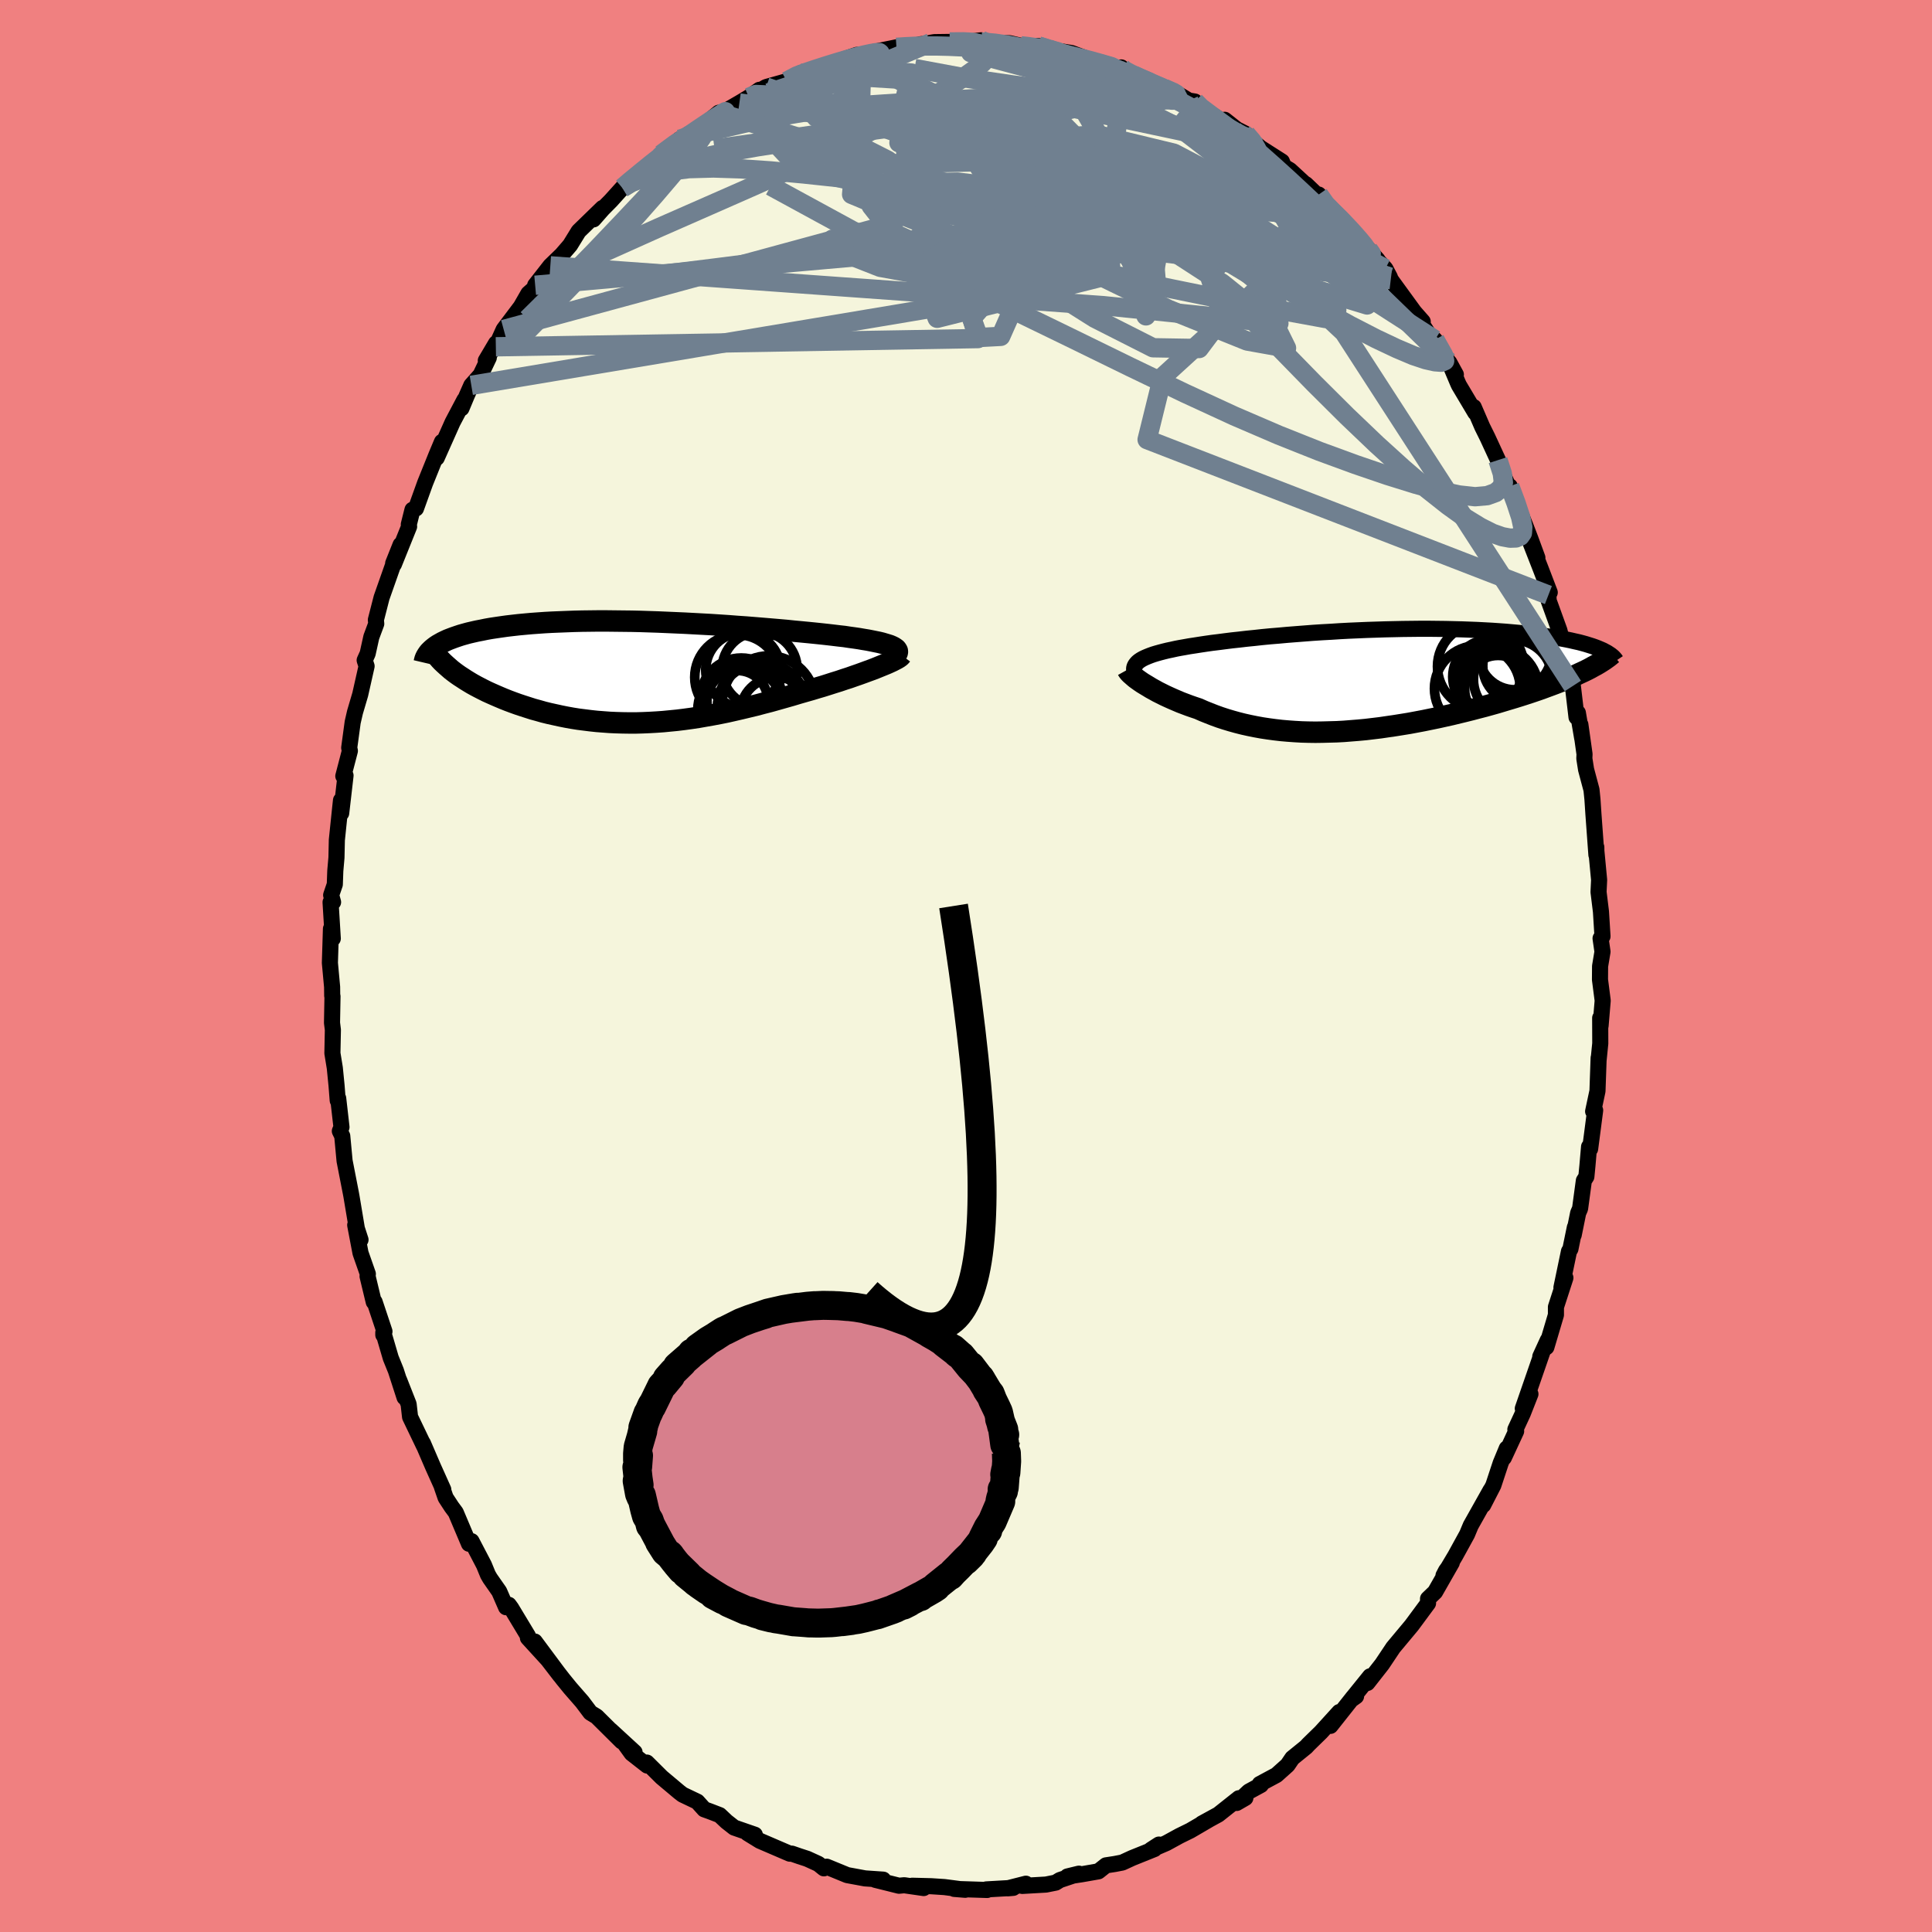 <svg viewBox="-100 -100 200 200" xmlns="http://www.w3.org/2000/svg" width="500" height="500" id="face-svg">
    <defs>
      <clipPath id="leftEyeClipPath">
        <polyline points="26.47,-2.51 26.33,-2.6 26.15,-2.69 25.94,-2.78 25.69,-2.86 25.42,-2.94 25.12,-3.03 24.79,-3.11 24.44,-3.18 24.05,-3.26 23.64,-3.34 23.21,-3.41 22.75,-3.49 22.27,-3.56 21.76,-3.63 21.23,-3.71 20.69,-3.77 20.11,-3.84 19.51,-3.91 18.87,-3.98 18.2,-4.05 17.5,-4.12 16.77,-4.19 16.02,-4.26 15.25,-4.34 14.45,-4.41 13.63,-4.48 12.79,-4.55 11.94,-4.62 11.07,-4.69 10.19,-4.75 9.29,-4.82 8.39,-4.88 7.48,-4.94 6.56,-4.99 5.64,-5.04 4.71,-5.09 3.79,-5.13 2.87,-5.17 1.95,-5.21 1.03,-5.24 0.12,-5.27 -0.78,-5.29 -1.67,-5.3 -2.55,-5.31 -3.42,-5.32 -4.27,-5.32 -5.11,-5.31 -5.93,-5.3 -6.74,-5.28 -7.53,-5.25 -8.3,-5.22 -9.04,-5.19 -9.77,-5.15 -10.48,-5.1 -11.17,-5.05 -11.83,-4.99 -12.47,-4.93 -13.09,-4.86 -13.69,-4.79 -14.26,-4.71 -14.81,-4.63 -15.34,-4.55 -15.85,-4.46 -16.33,-4.36 -16.8,-4.27 -17.24,-4.17 -17.67,-4.07 -18.07,-3.96 -18.46,-3.85 -18.82,-3.73 -19.17,-3.61 -19.49,-3.49 -19.8,-3.37 -20.08,-3.24 -20.35,-3.11 -20.6,-2.97 -20.83,-2.84 -21.04,-2.7 -21.24,-2.55 -19.96,-0.7 -19.72,-0.49 -19.47,-0.27 -19.2,-0.06 -18.92,0.15 -18.62,0.36 -18.31,0.56 -17.99,0.77 -17.65,0.98 -17.3,1.19 -16.94,1.39 -16.56,1.59 -16.17,1.79 -15.77,1.99 -15.35,2.18 -14.92,2.37 -14.48,2.56 -14.03,2.75 -13.55,2.94 -13.07,3.12 -12.57,3.3 -12.06,3.47 -11.53,3.64 -11,3.81 -10.45,3.96 -9.89,4.12 -9.32,4.26 -8.73,4.39 -8.14,4.52 -7.54,4.64 -6.93,4.75 -6.3,4.85 -5.67,4.93 -5.03,5.01 -4.38,5.08 -3.73,5.13 -3.06,5.18 -2.39,5.21 -1.71,5.23 -1.03,5.24 -0.34,5.24 0.36,5.22 1.06,5.19 1.77,5.15 2.48,5.1 3.2,5.03 3.92,4.96 4.65,4.87 5.38,4.77 6.11,4.66 6.85,4.53 7.59,4.4 8.33,4.26 9.07,4.11 9.82,3.94 10.56,3.77 11.31,3.59 12.06,3.41 12.81,3.21 13.55,3.02 14.3,2.81 15.04,2.6 15.78,2.39 16.51,2.17 17.24,1.96 17.84,1.79 18.43,1.61 19.01,1.44 19.58,1.26 20.14,1.08 20.69,0.91 21.22,0.73 21.75,0.56 22.26,0.38 22.75,0.21 23.22,0.04 23.68,-0.13 24.12,-0.29 24.53,-0.45 24.92,-0.61" />
      </clipPath>
      <clipPath id="rightEyeClipPath">
        <polyline points="-23.05,-1.61 -22.95,-1.74 -22.83,-1.87 -22.67,-2 -22.49,-2.12 -22.28,-2.24 -22.05,-2.35 -21.79,-2.46 -21.51,-2.57 -21.2,-2.68 -20.87,-2.78 -20.51,-2.88 -20.13,-2.98 -19.72,-3.08 -19.29,-3.17 -18.84,-3.27 -18.42,-3.35 -17.96,-3.43 -17.46,-3.52 -16.93,-3.6 -16.36,-3.69 -15.76,-3.78 -15.13,-3.87 -14.47,-3.95 -13.78,-4.04 -13.06,-4.13 -12.31,-4.21 -11.54,-4.3 -10.74,-4.38 -9.92,-4.47 -9.09,-4.55 -8.23,-4.62 -7.36,-4.7 -6.47,-4.77 -5.57,-4.84 -4.66,-4.91 -3.74,-4.97 -2.82,-5.02 -1.89,-5.08 -0.95,-5.13 -0.02,-5.17 0.92,-5.21 1.85,-5.24 2.78,-5.27 3.7,-5.29 4.62,-5.31 5.53,-5.32 6.42,-5.33 7.31,-5.33 8.18,-5.32 9.04,-5.31 9.88,-5.29 10.7,-5.27 11.51,-5.24 12.29,-5.21 13.06,-5.17 13.81,-5.13 14.54,-5.08 15.24,-5.03 15.92,-4.97 16.59,-4.91 17.22,-4.84 17.84,-4.78 18.43,-4.71 19.01,-4.63 19.56,-4.55 20.08,-4.48 20.59,-4.39 21.08,-4.31 21.55,-4.22 21.99,-4.13 22.42,-4.03 22.83,-3.94 23.21,-3.84 23.57,-3.74 23.92,-3.63 24.24,-3.53 24.55,-3.42 24.83,-3.31 25.09,-3.2 23.68,-1.07 23.33,-0.9 22.96,-0.73 22.58,-0.55 22.18,-0.37 21.76,-0.19 21.33,-0.02 20.88,0.16 20.42,0.34 19.94,0.52 19.45,0.7 18.94,0.89 18.42,1.07 17.89,1.25 17.34,1.43 16.78,1.61 16.2,1.79 15.6,1.97 15,2.15 14.37,2.34 13.73,2.52 13.08,2.7 12.42,2.87 11.74,3.05 11.06,3.22 10.36,3.39 9.66,3.56 8.94,3.72 8.22,3.88 7.49,4.03 6.76,4.18 6.02,4.32 5.27,4.46 4.53,4.58 3.78,4.7 3.02,4.81 2.27,4.92 1.52,5.01 0.77,5.1 0.02,5.17 -0.73,5.23 -1.48,5.29 -2.22,5.33 -2.96,5.35 -3.69,5.37 -4.42,5.38 -5.14,5.37 -5.85,5.35 -6.56,5.31 -7.26,5.26 -7.95,5.2 -8.64,5.12 -9.31,5.03 -9.97,4.93 -10.63,4.81 -11.27,4.68 -11.9,4.54 -12.53,4.38 -13.14,4.21 -13.74,4.03 -14.32,3.84 -14.9,3.63 -15.46,3.41 -16.01,3.19 -16.55,2.95 -17.03,2.79 -17.49,2.63 -17.94,2.46 -18.39,2.29 -18.81,2.11 -19.23,1.93 -19.63,1.75 -20.02,1.57 -20.4,1.38 -20.76,1.2 -21.1,1.01 -21.43,0.83 -21.74,0.64 -22.04,0.46 -22.32,0.29" />
      </clipPath>
      <filter id="fuzzy">
        <feTurbulence id="turbulence" baseFrequency="0.05" numOctaves="3" type="noise" result="noise" />
        <feDisplacementMap in="SourceGraphic" in2="noise" scale="2" />
      </filter>
      <linearGradient id="rainbowGradient" x1="0%" y1="0%" x2="100%" y2="0%">
        <stop offset="0%" style="stop-color: [object Object]; stop-opacity: 1" />
        <stop offset="50%" style="stop-color: [object Object]; stop-opacity: 1" />
        <stop offset="100%" style="stop-color: [object Object]; stop-opacity: 1" />
      </linearGradient>
    </defs>
    <rect x="-100" y="-100" width="100%" height="100%" fill="rgb(240, 128, 128)" />
    <polyline id="faceContour" points="65.64,0.02 65.63,1.41 65.91,3.58 65.69,6.2 65.65,5.38 65.66,8.01 65.49,9.7 65.49,9.51 65.37,12.94 64.92,15.05 65.13,14.94 64.61,18.93 64.5,18.71 64.33,20.67 64.22,21.81 63.96,22.22 63.57,25.11 63.37,25.57 62.91,27.84 63.03,27.05 62.57,29.29 62.42,29.54 61.64,33.28 62.05,32.28 61.07,35.3 61.07,36.12 60.08,39.46 60.23,38.73 59.45,40.43 59.65,40 57.64,45.81 58.43,44.31 57.64,46.32 56.87,47.98 56.95,48.16 55.68,50.9 55.98,49.94 55.35,51.46 54.59,53.76 53.54,55.8 54.31,54.25 52.25,57.92 51.87,58.83 50.65,61.05 49.43,63.1 49.69,62.6 50.29,61.77 48.56,64.8 47.83,65.5 47.83,65.97 46.44,67.85 46.12,68.28 44.21,70.57 44.16,70.65 43.07,72.28 41.55,74.22 41.83,73.53 39.86,75.97 40.38,75.6 40.09,75.68 37.73,78.66 38.64,77.23 36.75,79.31 35.45,80.58 35.21,80.84 33.78,82 33.29,82.72 32.14,83.75 30.41,84.68 30.53,84.78 29.28,85.46 28.02,86.64 28.92,86.12 28.25,86.15 26.12,87.84 24.42,88.77 25.19,88.35 23.22,89.5 22.1,90.05 20.73,90.8 19.15,91.48 19.97,90.95 19.51,91.41 17.2,92.34 16.18,92.81 15.4,92.96 14.49,93.1 13.71,93.72 12,94.02 10.5,94.25 11.69,93.96 9.72,94.62 9.28,94.89 8.28,95.09 5.83,95.23 6.2,95 4.31,95.48 4.89,95.43 2.1,95.59 2.19,95.65 -1.22,95.54 -0.08,95.63 -2.23,95.35 -3.61,95.26 -5.57,95.21 -4.38,95.45 -6.39,95.16 -6.94,95.21 -7.7,95.02 -9.39,94.6 -8.57,94.58 -10.46,94.45 -12.3,94.11 -14.42,93.24 -14.71,93.41 -15.28,92.95 -16.44,92.42 -17.24,92.16 -18.02,91.89 -18.25,91.89 -21.34,90.56 -22.62,89.77 -21.86,89.93 -24,89.19 -24.79,88.57 -25.5,87.9 -26.54,87.5 -27.1,87.3 -27.81,86.51 -29.34,85.78 -29.69,85.51 -31.5,83.99 -33.04,82.46 -33,82.77 -34.61,81.51 -35.33,80.51 -34.31,81.39 -36.79,79.11 -35.64,80.27 -38.24,77.69 -38.88,77.3 -39.73,76.17 -40.96,74.76 -41.71,73.84 -43.43,71.62 -42.03,73.44 -44.64,69.93 -43.23,71.87 -45.35,69.55 -45.35,69.34 -47.08,66.47 -47.33,66.13 -47.61,66.38 -48.32,64.75 -49.27,63.39 -49.49,63.01 -49.9,62.01 -51.19,59.54 -51.45,59.81 -52.82,56.57 -53.25,55.99 -53.87,55.04 -54.26,53.91 -54.11,54.2 -55.17,51.84 -56.22,49.4 -56.11,49.68 -57.55,46.68 -57.7,45.36 -58.68,42.87 -58.12,44.66 -59.02,41.88 -59.55,40.57 -60.32,37.94 -60.32,38.19 -60.2,37.83 -61.22,34.77 -61.31,34.78 -61.95,32.12 -61.92,31.88 -62.68,29.71 -63.23,26.82 -62.68,28.34 -63.06,27.17 -63.62,23.82 -63.68,23.5 -64.33,20.17 -64.57,17.6 -64.82,17.09 -64.65,16.68 -64.99,13.7 -65.04,13.92 -65.16,12.38 -65.34,10.56 -65.59,9.03 -65.54,6.61 -65.63,5.88 -65.58,3.14 -65.61,3.08 -65.62,2.17 -65.85,-0.32 -65.74,-3.85 -65.55,-2.84 -65.78,-6.6 -65.52,-6.61 -65.72,-7.34 -65.34,-8.45 -65.29,-9.85 -65.17,-11.22 -65.13,-13.04 -64.79,-16.31 -64.7,-17.15 -64.68,-15.82 -64.23,-19.72 -64.46,-19.66 -63.78,-22.27 -63.85,-22.59 -63.49,-25.24 -63.25,-26.28 -62.71,-28.11 -62.05,-31.04 -62.25,-31.65 -61.94,-32.34 -61.56,-34.06 -61.05,-35.43 -61.09,-35.83 -60.5,-38.13 -59.25,-41.68 -59.3,-41.68 -58.53,-43.61 -59.22,-41.59 -57.65,-45.49 -57.68,-45.71 -57.3,-47.23 -56.94,-47.36 -55.99,-50 -54.8,-52.95 -54.25,-54.26 -54.79,-52.6 -53.15,-56.28 -51.92,-58.61 -52.23,-57.73 -51.67,-59.07 -51.21,-60.11 -50.25,-61.19 -49.4,-62.97 -49.71,-62.67 -48.65,-64.46 -48.67,-64.1 -47.86,-65.89 -46.08,-68.25 -45.3,-69.61 -44.52,-70.3 -44.29,-70.41 -44.6,-70.47 -43.03,-72.48 -41.85,-73.62 -41.15,-74.43 -40.98,-74.63 -40.1,-76.06 -37.62,-78.47 -38.56,-77.29 -37.62,-78.36 -36.75,-79.24 -35.57,-80.55 -35.1,-81 -34.15,-81.82 -31.68,-83.76 -31.33,-84.08 -31.55,-84.02 -29.63,-85.59 -28.57,-85.99 -28.74,-86.1 -28.39,-86.02 -25.59,-88.33 -25.41,-88.21 -23.46,-89.34 -22.49,-89.92 -21.39,-90.7 -22.29,-90.07 -20.69,-90.99 -20.65,-91 -18.56,-91.59 -17.16,-92.42 -17.02,-92.35 -15.57,-92.85 -15.14,-93 -14.04,-93.37 -11.3,-94.32 -10.78,-94.23 -10.79,-94.34 -9.71,-94.59 -7.2,-95.1 -6.43,-95.17 -5.39,-95.26 -4.62,-95.43 -3.29,-95.57 -3.68,-95.57 -3.26,-95.64 -1.69,-95.66 0.07,-95.65 1.57,-95.83 1.57,-95.65 2.94,-95.55 4.51,-95.53 5.68,-95.26 5.85,-95.22 7.48,-95.24 8.57,-94.96 10.14,-94.31 8.61,-94.88 10.93,-94.51 11.55,-94.28 13.91,-93.4 15.3,-92.95 16.08,-93.02 16.16,-92.71 16.37,-92.66 18.83,-91.54 18.05,-91.79 21.6,-90.48 21.51,-90.53 23.06,-89.59 23.69,-89.49 24.24,-88.76 24.13,-89.02 27.59,-86.73 26.78,-87.6 28.02,-86.62 28.98,-86.13 29.69,-85.37 30.49,-84.69 32.7,-83.28 32.91,-82.76 33.53,-82.39 35.31,-80.75 35.18,-80.93 36.35,-79.81 36.51,-79.86 37.44,-78.34 37.45,-78.59 38.67,-77.53 41.01,-74.88 40.44,-75.59 42.61,-73.1 42.37,-73.3 43.41,-72.19 43.87,-71.32 43.97,-71.05 46.4,-67.71 47.28,-66.71 47.17,-66.51 48.58,-64.34 48.54,-64.83 49.91,-62.59 50.71,-61.23 50.03,-62.47 50.92,-60.36 51.03,-60.12 52.72,-57.28 52.56,-57.86 53.44,-55.82 53.99,-54.71 55.07,-52.37 55.54,-51 56.8,-48.17 56.29,-49.66 56.93,-48.03 57.98,-45.39 58.43,-44.22 59.15,-42.26 58.39,-43.94 59.5,-41.1 60.43,-38.67 60.29,-38.4 60.32,-37.81 61.43,-34.74 62.18,-31.79 62.24,-30.95 62.38,-31.26 62.82,-28.99 63.2,-25.76 63.34,-26.21 63.79,-23.57 63.6,-24.99 64.03,-21.93 64.01,-21.48 64.19,-20.34 64.75,-18.24 64.85,-17.26 64.95,-15.74 65.26,-11.5 65.25,-12.3 65.22,-12.28 65.54,-8.91 65.48,-7.66 65.73,-5.63 65.89,-3.07 65.69,-2.86 65.89,-1.48 65.64,0.02 65.63,1.41" fill="rgb(245, 245, 220)" stroke="black" stroke-width="1.667" stroke-linejoin="round" filter="url(#fuzzy)" />
    <g transform="translate(40.6 -29.58)">
      <polyline id="rightCountour" points="-23.05,-1.61 -22.95,-1.74 -22.83,-1.87 -22.67,-2 -22.49,-2.12 -22.28,-2.24 -22.05,-2.35 -21.79,-2.46 -21.51,-2.57 -21.2,-2.68 -20.87,-2.78 -20.51,-2.88 -20.13,-2.98 -19.72,-3.08 -19.29,-3.17 -18.84,-3.27 -18.42,-3.35 -17.96,-3.43 -17.46,-3.52 -16.93,-3.6 -16.36,-3.69 -15.76,-3.78 -15.13,-3.87 -14.47,-3.95 -13.78,-4.04 -13.06,-4.13 -12.31,-4.21 -11.54,-4.3 -10.74,-4.38 -9.92,-4.47 -9.09,-4.55 -8.23,-4.62 -7.36,-4.7 -6.47,-4.77 -5.57,-4.84 -4.66,-4.91 -3.74,-4.97 -2.82,-5.02 -1.89,-5.08 -0.95,-5.13 -0.02,-5.17 0.92,-5.21 1.85,-5.24 2.78,-5.27 3.7,-5.29 4.62,-5.31 5.53,-5.32 6.42,-5.33 7.31,-5.33 8.18,-5.32 9.04,-5.31 9.88,-5.29 10.7,-5.27 11.51,-5.24 12.29,-5.21 13.06,-5.17 13.81,-5.13 14.54,-5.08 15.24,-5.03 15.92,-4.97 16.59,-4.91 17.22,-4.84 17.84,-4.78 18.43,-4.71 19.01,-4.63 19.56,-4.55 20.08,-4.48 20.59,-4.39 21.08,-4.31 21.55,-4.22 21.99,-4.13 22.42,-4.03 22.83,-3.94 23.21,-3.84 23.57,-3.74 23.92,-3.63 24.24,-3.53 24.55,-3.42 24.83,-3.31 25.09,-3.2 23.68,-1.07 23.33,-0.9 22.96,-0.73 22.58,-0.55 22.18,-0.37 21.76,-0.19 21.33,-0.02 20.88,0.16 20.42,0.34 19.94,0.52 19.45,0.7 18.94,0.89 18.42,1.07 17.89,1.25 17.34,1.43 16.78,1.61 16.2,1.79 15.6,1.97 15,2.15 14.37,2.34 13.73,2.52 13.08,2.7 12.42,2.87 11.74,3.05 11.06,3.22 10.36,3.39 9.66,3.56 8.94,3.72 8.22,3.88 7.49,4.03 6.76,4.18 6.02,4.32 5.27,4.46 4.53,4.58 3.78,4.7 3.02,4.81 2.27,4.92 1.52,5.01 0.77,5.1 0.02,5.17 -0.73,5.23 -1.48,5.29 -2.22,5.33 -2.96,5.35 -3.69,5.37 -4.42,5.38 -5.14,5.37 -5.85,5.35 -6.56,5.31 -7.26,5.26 -7.95,5.2 -8.64,5.12 -9.31,5.03 -9.97,4.93 -10.63,4.81 -11.27,4.68 -11.9,4.54 -12.53,4.38 -13.14,4.21 -13.74,4.03 -14.32,3.84 -14.9,3.63 -15.46,3.41 -16.01,3.19 -16.55,2.95 -17.03,2.79 -17.49,2.63 -17.94,2.46 -18.39,2.29 -18.81,2.11 -19.23,1.93 -19.63,1.75 -20.02,1.57 -20.4,1.38 -20.76,1.2 -21.1,1.01 -21.43,0.83 -21.74,0.64 -22.04,0.46 -22.32,0.29" fill="white" stroke="white" stroke-width="0" stroke-linejoin="round" filter="url(#fuzzy)" />
    </g>
    <g transform="translate(-33.83 -30.4)">
      <polyline id="leftCountour" points="26.47,-2.51 26.33,-2.6 26.15,-2.69 25.94,-2.78 25.69,-2.86 25.42,-2.94 25.12,-3.03 24.79,-3.11 24.44,-3.18 24.05,-3.26 23.64,-3.34 23.21,-3.41 22.75,-3.49 22.27,-3.56 21.76,-3.63 21.23,-3.71 20.69,-3.77 20.11,-3.84 19.51,-3.91 18.87,-3.98 18.2,-4.05 17.5,-4.12 16.77,-4.19 16.02,-4.26 15.25,-4.34 14.45,-4.41 13.63,-4.48 12.79,-4.55 11.94,-4.62 11.07,-4.69 10.19,-4.75 9.29,-4.82 8.39,-4.88 7.48,-4.94 6.56,-4.99 5.64,-5.04 4.71,-5.09 3.79,-5.13 2.87,-5.17 1.95,-5.21 1.03,-5.24 0.12,-5.27 -0.78,-5.29 -1.67,-5.3 -2.55,-5.31 -3.42,-5.32 -4.27,-5.32 -5.11,-5.31 -5.93,-5.3 -6.74,-5.28 -7.53,-5.25 -8.3,-5.22 -9.04,-5.19 -9.77,-5.15 -10.48,-5.1 -11.17,-5.05 -11.83,-4.99 -12.47,-4.93 -13.09,-4.86 -13.69,-4.79 -14.26,-4.71 -14.81,-4.63 -15.34,-4.55 -15.85,-4.46 -16.33,-4.36 -16.8,-4.27 -17.24,-4.17 -17.67,-4.07 -18.07,-3.96 -18.46,-3.85 -18.82,-3.73 -19.17,-3.61 -19.49,-3.49 -19.8,-3.37 -20.08,-3.24 -20.35,-3.11 -20.6,-2.97 -20.83,-2.84 -21.04,-2.7 -21.24,-2.55 -19.96,-0.7 -19.72,-0.49 -19.47,-0.27 -19.2,-0.06 -18.92,0.15 -18.62,0.36 -18.31,0.56 -17.99,0.77 -17.65,0.98 -17.3,1.19 -16.94,1.39 -16.56,1.59 -16.17,1.79 -15.77,1.99 -15.35,2.18 -14.92,2.37 -14.48,2.56 -14.03,2.75 -13.55,2.94 -13.07,3.12 -12.57,3.3 -12.06,3.47 -11.53,3.64 -11,3.81 -10.45,3.96 -9.89,4.12 -9.32,4.26 -8.73,4.39 -8.14,4.52 -7.54,4.64 -6.93,4.75 -6.3,4.85 -5.67,4.93 -5.03,5.01 -4.38,5.08 -3.73,5.13 -3.06,5.18 -2.39,5.21 -1.71,5.23 -1.03,5.24 -0.34,5.24 0.36,5.22 1.06,5.19 1.77,5.15 2.48,5.1 3.2,5.03 3.92,4.96 4.65,4.87 5.38,4.77 6.11,4.66 6.85,4.53 7.59,4.4 8.33,4.26 9.07,4.11 9.82,3.94 10.56,3.77 11.31,3.59 12.06,3.41 12.81,3.21 13.55,3.02 14.3,2.81 15.04,2.6 15.78,2.39 16.51,2.17 17.24,1.96 17.84,1.79 18.43,1.61 19.01,1.44 19.58,1.26 20.14,1.08 20.69,0.91 21.22,0.73 21.75,0.56 22.26,0.38 22.75,0.21 23.22,0.04 23.68,-0.13 24.12,-0.29 24.53,-0.45 24.92,-0.61" fill="white" stroke="white" stroke-width="0" stroke-linejoin="round" filter="url(#fuzzy)" />
    </g>
    <g transform="translate(40.6 -29.58)">
      <polyline id="rightUpper" points="-22.6,0.07 -22.76,-0.13 -22.9,-0.33 -23.01,-0.51 -23.1,-0.69 -23.16,-0.86 -23.19,-1.02 -23.2,-1.18 -23.18,-1.33 -23.13,-1.47 -23.05,-1.61 -22.95,-1.74 -22.83,-1.87 -22.67,-2 -22.49,-2.12 -22.28,-2.24 -22.05,-2.35 -21.79,-2.46 -21.51,-2.57 -21.2,-2.68 -20.87,-2.78 -20.51,-2.88 -20.13,-2.98 -19.72,-3.08 -19.29,-3.17 -18.84,-3.27 -18.42,-3.35 -17.96,-3.43 -17.46,-3.52 -16.93,-3.6 -16.36,-3.69 -15.76,-3.78 -15.13,-3.87 -14.47,-3.95 -13.78,-4.04 -13.06,-4.13 -12.31,-4.21 -11.54,-4.3 -10.74,-4.38 -9.92,-4.47 -9.09,-4.55 -8.23,-4.62 -7.36,-4.7 -6.47,-4.77 -5.57,-4.84 -4.66,-4.91 -3.74,-4.97 -2.82,-5.02 -1.89,-5.08 -0.95,-5.13 -0.02,-5.17 0.92,-5.21 1.85,-5.24 2.78,-5.27 3.7,-5.29 4.62,-5.31 5.53,-5.32 6.42,-5.33 7.31,-5.33 8.18,-5.32 9.04,-5.31 9.88,-5.29 10.7,-5.27 11.51,-5.24 12.29,-5.21 13.06,-5.17 13.81,-5.13 14.54,-5.08 15.24,-5.03 15.92,-4.97 16.59,-4.91 17.22,-4.84 17.84,-4.78 18.43,-4.71 19.01,-4.63 19.56,-4.55 20.08,-4.48 20.59,-4.39 21.08,-4.31 21.55,-4.22 21.99,-4.13 22.42,-4.03 22.83,-3.94 23.21,-3.84 23.57,-3.74 23.92,-3.63 24.24,-3.53 24.55,-3.42 24.83,-3.31 25.09,-3.2 25.34,-3.09 25.56,-2.97 25.77,-2.86 25.95,-2.74 26.12,-2.63 26.27,-2.51 26.41,-2.39 26.52,-2.27 26.62,-2.15 26.7,-2.03" fill="none" stroke="black" stroke-width="1.667" stroke-linejoin="round" filter="url(#fuzzy)" />
      <polyline id="rightLower" points="-23.89,-1.09 -23.84,-1 -23.77,-0.9 -23.67,-0.78 -23.54,-0.65 -23.39,-0.52 -23.22,-0.37 -23.03,-0.21 -22.81,-0.05 -22.57,0.12 -22.32,0.29 -22.04,0.46 -21.74,0.64 -21.43,0.83 -21.1,1.01 -20.76,1.2 -20.4,1.38 -20.02,1.57 -19.63,1.75 -19.23,1.93 -18.81,2.11 -18.39,2.29 -17.94,2.46 -17.49,2.63 -17.03,2.79 -16.55,2.95 -16.01,3.19 -15.46,3.41 -14.9,3.63 -14.32,3.84 -13.74,4.03 -13.14,4.21 -12.53,4.38 -11.9,4.54 -11.27,4.68 -10.63,4.81 -9.97,4.93 -9.31,5.03 -8.64,5.12 -7.95,5.2 -7.26,5.26 -6.56,5.31 -5.85,5.35 -5.14,5.37 -4.42,5.38 -3.69,5.37 -2.96,5.35 -2.22,5.33 -1.48,5.29 -0.73,5.23 0.02,5.17 0.77,5.1 1.52,5.01 2.27,4.92 3.02,4.81 3.78,4.7 4.53,4.58 5.27,4.46 6.02,4.32 6.76,4.18 7.49,4.03 8.22,3.88 8.94,3.72 9.66,3.56 10.36,3.39 11.06,3.22 11.74,3.05 12.42,2.87 13.08,2.7 13.73,2.52 14.37,2.34 15,2.15 15.6,1.97 16.2,1.79 16.78,1.61 17.34,1.43 17.89,1.25 18.42,1.07 18.94,0.89 19.45,0.7 19.94,0.52 20.42,0.34 20.88,0.16 21.33,-0.02 21.76,-0.19 22.18,-0.37 22.58,-0.55 22.96,-0.73 23.33,-0.9 23.68,-1.07 24.01,-1.24 24.33,-1.42 24.63,-1.58 24.92,-1.75 25.19,-1.92 25.44,-2.08 25.68,-2.25 25.9,-2.41 26.1,-2.57 26.29,-2.73" fill="none" stroke="black" stroke-width="2.222" stroke-linejoin="round" filter="url(#fuzzy)" />
      <circle r="3.774" cx="16.669" cy="-1.481" stroke="black" fill="none" stroke-width="1.0" filter="url(#fuzzy)" clip-path="url(#rightEyeClipPath)" /><circle r="4.466" cx="12.674" cy="-1.421" stroke="black" fill="none" stroke-width="1.0" filter="url(#fuzzy)" clip-path="url(#rightEyeClipPath)" /><circle r="3.786" cx="16.239" cy="-2.796" stroke="black" fill="none" stroke-width="1.0" filter="url(#fuzzy)" clip-path="url(#rightEyeClipPath)" /><circle r="4.316" cx="14.334" cy="0.874" stroke="black" fill="none" stroke-width="1.0" filter="url(#fuzzy)" clip-path="url(#rightEyeClipPath)" /><circle r="3.924" cx="14.384" cy="0.644" stroke="black" fill="none" stroke-width="1.0" filter="url(#fuzzy)" clip-path="url(#rightEyeClipPath)" /><circle r="3.466" cx="14.484" cy="0.894" stroke="black" fill="none" stroke-width="1.0" filter="url(#fuzzy)" clip-path="url(#rightEyeClipPath)" /><circle r="3.564" cx="14.009" cy="-0.151" stroke="black" fill="none" stroke-width="1.0" filter="url(#fuzzy)" clip-path="url(#rightEyeClipPath)" /><circle r="4.09" cx="16.019" cy="-0.101" stroke="black" fill="none" stroke-width="1.0" filter="url(#fuzzy)" clip-path="url(#rightEyeClipPath)" /><circle r="4.44" cx="12.334" cy="0.859" stroke="black" fill="none" stroke-width="1.0" filter="url(#fuzzy)" clip-path="url(#rightEyeClipPath)" /><circle r="3.872" cx="13.659" cy="-0.361" stroke="black" fill="none" stroke-width="1.0" filter="url(#fuzzy)" clip-path="url(#rightEyeClipPath)" />
      </g>
    <g transform="translate(-33.83 -30.4)">
      <polyline id="leftUpper" points="26.05,-1.43 26.25,-1.55 26.42,-1.68 26.56,-1.79 26.65,-1.91 26.71,-2.02 26.73,-2.12 26.72,-2.22 26.67,-2.32 26.59,-2.42 26.47,-2.51 26.33,-2.6 26.15,-2.69 25.94,-2.78 25.69,-2.86 25.42,-2.94 25.12,-3.03 24.79,-3.11 24.44,-3.18 24.05,-3.26 23.64,-3.34 23.21,-3.41 22.75,-3.49 22.27,-3.56 21.76,-3.63 21.23,-3.71 20.69,-3.77 20.11,-3.84 19.51,-3.91 18.87,-3.98 18.2,-4.05 17.5,-4.12 16.77,-4.19 16.02,-4.26 15.25,-4.34 14.45,-4.41 13.63,-4.48 12.79,-4.55 11.94,-4.62 11.07,-4.69 10.19,-4.75 9.29,-4.82 8.39,-4.88 7.48,-4.94 6.56,-4.99 5.64,-5.04 4.71,-5.09 3.79,-5.13 2.87,-5.17 1.95,-5.21 1.03,-5.24 0.12,-5.27 -0.78,-5.29 -1.67,-5.3 -2.55,-5.31 -3.42,-5.32 -4.27,-5.32 -5.11,-5.31 -5.93,-5.3 -6.74,-5.28 -7.53,-5.25 -8.3,-5.22 -9.04,-5.19 -9.77,-5.15 -10.48,-5.1 -11.17,-5.05 -11.83,-4.99 -12.47,-4.93 -13.09,-4.86 -13.69,-4.79 -14.26,-4.71 -14.81,-4.63 -15.34,-4.55 -15.85,-4.46 -16.33,-4.36 -16.8,-4.27 -17.24,-4.17 -17.67,-4.07 -18.07,-3.96 -18.46,-3.85 -18.82,-3.73 -19.17,-3.61 -19.49,-3.49 -19.8,-3.37 -20.08,-3.24 -20.35,-3.11 -20.6,-2.97 -20.83,-2.84 -21.04,-2.7 -21.24,-2.55 -21.41,-2.41 -21.57,-2.26 -21.72,-2.11 -21.84,-1.96 -21.95,-1.8 -22.04,-1.65 -22.12,-1.49 -22.18,-1.33 -22.22,-1.17 -22.26,-1" fill="none" stroke="black" stroke-width="2.222" stroke-linejoin="round" filter="url(#fuzzy)" />
      <polyline id="leftLower" points="27.15,-1.79 27.09,-1.71 27,-1.62 26.86,-1.52 26.68,-1.41 26.47,-1.3 26.22,-1.17 25.94,-1.04 25.63,-0.9 25.29,-0.76 24.92,-0.61 24.53,-0.45 24.12,-0.29 23.68,-0.13 23.22,0.04 22.75,0.21 22.26,0.38 21.75,0.56 21.22,0.73 20.69,0.91 20.14,1.08 19.58,1.26 19.01,1.44 18.43,1.61 17.84,1.79 17.24,1.96 16.51,2.17 15.78,2.39 15.04,2.6 14.3,2.81 13.55,3.02 12.81,3.21 12.06,3.41 11.31,3.59 10.56,3.77 9.82,3.94 9.07,4.11 8.33,4.26 7.59,4.4 6.85,4.53 6.11,4.66 5.38,4.77 4.65,4.87 3.92,4.96 3.2,5.03 2.48,5.1 1.77,5.15 1.06,5.19 0.36,5.22 -0.34,5.24 -1.03,5.24 -1.71,5.23 -2.39,5.21 -3.06,5.18 -3.73,5.13 -4.38,5.08 -5.03,5.01 -5.67,4.93 -6.3,4.85 -6.93,4.75 -7.54,4.64 -8.14,4.52 -8.73,4.39 -9.32,4.26 -9.89,4.12 -10.45,3.96 -11,3.81 -11.53,3.64 -12.06,3.47 -12.57,3.3 -13.07,3.12 -13.55,2.94 -14.03,2.75 -14.48,2.56 -14.92,2.37 -15.35,2.18 -15.77,1.99 -16.17,1.79 -16.56,1.59 -16.94,1.39 -17.3,1.19 -17.65,0.98 -17.99,0.77 -18.31,0.56 -18.62,0.36 -18.92,0.15 -19.2,-0.06 -19.47,-0.27 -19.72,-0.49 -19.96,-0.7 -20.19,-0.91 -20.4,-1.11 -20.6,-1.32 -20.78,-1.53 -20.95,-1.74 -21.1,-1.95 -21.25,-2.15 -21.37,-2.35 -21.49,-2.56 -21.59,-2.76" fill="none" stroke="black" stroke-width="2.222" stroke-linejoin="round" filter="url(#fuzzy)" />
      <circle r="3.874" cx="10.759" cy="-0.259" stroke="black" fill="none" stroke-width="1.0" filter="url(#fuzzy)" clip-path="url(#leftEyeClipPath)" /><circle r="3.744" cx="14.199" cy="4.256" stroke="black" fill="none" stroke-width="1.0" filter="url(#fuzzy)" clip-path="url(#leftEyeClipPath)" /><circle r="4.624" cx="12.729" cy="3.611" stroke="black" fill="none" stroke-width="1.0" filter="url(#fuzzy)" clip-path="url(#leftEyeClipPath)" /><circle r="3.164" cx="10.169" cy="2.976" stroke="black" fill="none" stroke-width="1.0" filter="url(#fuzzy)" clip-path="url(#leftEyeClipPath)" /><circle r="4.41" cx="10.159" cy="0.511" stroke="black" fill="none" stroke-width="1.0" filter="url(#fuzzy)" clip-path="url(#leftEyeClipPath)" /><circle r="3.89" cx="12.464" cy="-0.309" stroke="black" fill="none" stroke-width="1.0" filter="url(#fuzzy)" clip-path="url(#leftEyeClipPath)" /><circle r="4.22" cx="10.564" cy="2.736" stroke="black" fill="none" stroke-width="1.0" filter="url(#fuzzy)" clip-path="url(#leftEyeClipPath)" /><circle r="4.212" cx="12.334" cy="3.441" stroke="black" fill="none" stroke-width="1.0" filter="url(#fuzzy)" clip-path="url(#leftEyeClipPath)" /><circle r="4.452" cx="10.519" cy="3.896" stroke="black" fill="none" stroke-width="1.0" filter="url(#fuzzy)" clip-path="url(#leftEyeClipPath)" /><circle r="4.8" cx="13.414" cy="3.096" stroke="black" fill="none" stroke-width="1.0" filter="url(#fuzzy)" clip-path="url(#leftEyeClipPath)" />
    </g>
    <g id="hairs">
      <polyline points="-31.68,-83.76 -31.38,-84.05 -30.85,-84.49 -30.18,-84.97 -29.52,-85.4 -28.91,-85.78 -28.32,-86.1 -27.79,-86.35 -27.36,-86.48 -27.12,-86.44 -27.11,-86.2 -27.37,-85.73 -27.87,-85.03 -28.59,-84.11 -29.53,-82.97 -30.71,-81.57 -32.15,-79.88 -33.9,-77.89 -35.95,-75.63 -38.28,-73.13 -40.86,-70.42 -43.76,-67.43 -47.13,-64.02" fill="none" stroke="rgb(112, 128, 144)" stroke-width="2" stroke-linejoin="round" filter="url(#fuzzy)" /><polyline points="-22.49,-89.92 -21.75,-90.22 -20.85,-90.18 -19.42,-90.05 -17.51,-89.83 -15.22,-89.52 -12.66,-89.09 -9.88,-88.54 -6.91,-87.87 -3.73,-87.09 -0.37,-86.2 3.16,-85.21 6.81,-84.1 10.57,-82.87 14.41,-81.56 18.31,-80.17 22.23,-78.75 26.11,-77.31 29.92,-75.88 33.59,-74.54 37.06,-73.39 40.32,-72.5" fill="none" stroke="rgb(112, 128, 144)" stroke-width="2" stroke-linejoin="round" filter="url(#fuzzy)" /><polyline points="-35.57,-80.55 -34.62,-81.15 -32.79,-82 -30.46,-82.85 -27.82,-83.58 -24.86,-84.22 -21.6,-84.8 -18.03,-85.35 -14.15,-85.91 -9.99,-86.47 -5.55,-87.05 -0.92,-87.63 3.8,-88.19 8.52,-88.71 13.25,-89.15 18.08,-89.45" fill="none" stroke="rgb(112, 128, 144)" stroke-width="2" stroke-linejoin="round" filter="url(#fuzzy)" /><polyline points="1.57,-95.65 2.97,-95.53 4.39,-95.32 5.79,-95.05 7.19,-94.72 8.62,-94.35 10.05,-93.93 11.47,-93.5 12.88,-93.06 14.3,-92.61 15.73,-92.15 17.11,-91.71 18.36,-91.29 19.43,-90.93 20.28,-90.64 20.92,-90.43 21.38,-90.29 21.68,-90.22 21.76,-90.26 21.46,-90.44 20.5,-90.86" fill="none" stroke="rgb(112, 128, 144)" stroke-width="2" stroke-linejoin="round" filter="url(#fuzzy)" /><polyline points="-1.69,-95.66 -0.25,-95.67 0.7,-95.62 1.38,-95.47 1.89,-95.24 2.23,-94.94 2.35,-94.56 2.2,-94.1 1.75,-93.53 0.98,-92.86 -0.13,-92.07 -1.56,-91.14 -3.29,-90.08 -5.32,-88.89 -7.69,-87.56 -10.47,-86.11 -13.73,-84.51 -17.5,-82.77 -21.77,-80.84 -26.52,-78.75 -31.78,-76.44 -37.71,-73.78" fill="none" stroke="rgb(112, 128, 144)" stroke-width="2" stroke-linejoin="round" filter="url(#fuzzy)" /><polyline points="16.08,-93.02 16.35,-92.74 17.05,-92.36 17.99,-91.93 19.01,-91.49 19.97,-91.06 20.79,-90.67 21.39,-90.35 21.77,-90.08 21.95,-89.87 21.94,-89.72 21.73,-89.64 21.32,-89.63 20.65,-89.71 19.71,-89.87 18.46,-90.12 16.88,-90.47 14.94,-90.95 12.6,-91.57 9.85,-92.36 6.67,-93.31 2.91,-94.4" fill="none" stroke="rgb(112, 128, 144)" stroke-width="2" stroke-linejoin="round" filter="url(#fuzzy)" /><polyline points="-31.55,-84.02 -30.12,-85.08 -29.3,-85.61 -28.71,-85.96 -28.14,-86.27 -27.6,-86.52 -27.19,-86.63 -27.04,-86.5 -27.23,-86.09 -27.78,-85.37 -28.68,-84.35 -29.9,-83.04 -31.41,-81.41 -33.27,-79.42 -35.58,-76.97 -38.39,-74.02 -41.68,-70.65 -45.4,-66.97" fill="none" stroke="rgb(112, 128, 144)" stroke-width="2" stroke-linejoin="round" filter="url(#fuzzy)" /><polyline points="-35.57,-80.55 -34.83,-81.19 -33.7,-82.12 -32.53,-83.07 -31.46,-83.91 -30.48,-84.67 -29.56,-85.35 -28.67,-85.98 -27.81,-86.57 -26.99,-87.12 -26.24,-87.62 -25.61,-88.02 -25.15,-88.31 -24.91,-88.44 -24.9,-88.41 -25.12,-88.22 -25.56,-87.86 -26.21,-87.33 -27.11,-86.61 -28.3,-85.68 -29.88,-84.48 -31.83,-83.01 -34.1,-81.32" fill="none" stroke="rgb(112, 128, 144)" stroke-width="2" stroke-linejoin="round" filter="url(#fuzzy)" /><polyline points="56.29,-49.66 56.93,-47.95 57.42,-46.46 57.64,-45.44 57.6,-44.84 57.36,-44.49 56.93,-44.31 56.32,-44.29 55.51,-44.44 54.49,-44.8 53.24,-45.43 51.72,-46.36 49.9,-47.67 47.76,-49.36 45.3,-51.47 42.52,-53.99 39.44,-56.93 36.05,-60.3 32.34,-64.1 28.27,-68.32 23.83,-72.93 19,-77.95 13.74,-83.38 7.94,-89.27" fill="none" stroke="rgb(112, 128, 144)" stroke-width="2" stroke-linejoin="round" filter="url(#fuzzy)" /><polyline points="7.48,-95.24 8.45,-94.94 9.06,-94.72 9.58,-94.55 10.17,-94.32 10.78,-94.01 11.28,-93.67 11.54,-93.31 11.52,-92.95 11.22,-92.58 10.67,-92.19 9.89,-91.78 8.9,-91.33 7.66,-90.86 6.11,-90.36 4.19,-89.84 1.85,-89.28 -0.92,-88.66 -4.12,-88 -7.71,-87.32 -11.65,-86.65 -15.98,-86 -20.77,-85.33 -26.03,-84.59" fill="none" stroke="rgb(112, 128, 144)" stroke-width="2" stroke-linejoin="round" filter="url(#fuzzy)" /><polyline points="37.45,-78.59 38.75,-77.32 39.86,-76.15 40.65,-75.26 41.18,-74.62 41.47,-74.19 41.53,-73.96 41.37,-73.9 40.97,-74.03 40.31,-74.42 39.31,-75.14 37.9,-76.29 36.02,-77.9 33.62,-80.02 30.68,-82.64 27.32,-85.77" fill="none" stroke="rgb(112, 128, 144)" stroke-width="2" stroke-linejoin="round" filter="url(#fuzzy)" /><polyline points="-35.57,-80.55 -34.67,-81.09 -33.01,-81.75 -30.97,-82.25 -28.69,-82.54 -26.15,-82.61 -23.34,-82.52 -20.22,-82.31 -16.79,-81.99 -13.04,-81.59 -8.99,-81.11 -4.67,-80.54 -0.15,-79.85 4.51,-79.02 9.25,-78.06 14.07,-77.01 18.97,-75.9 23.96,-74.79 29.02,-73.76 34,-72.92 38.81,-72.29" fill="none" stroke="rgb(112, 128, 144)" stroke-width="2" stroke-linejoin="round" filter="url(#fuzzy)" /><polyline points="36.51,-79.86 37.21,-78.87 37.93,-78.1 38.79,-77.22 39.62,-76.34 40.31,-75.57 40.8,-74.96 41.09,-74.51 41.2,-74.2 41.13,-74.01 40.91,-73.95 40.49,-74.04 39.83,-74.36 38.88,-74.95 37.62,-75.87 36.04,-77.12 34.12,-78.69 31.83,-80.61 29.1,-82.89 25.85,-85.54 22.17,-88.51" fill="none" stroke="rgb(112, 128, 144)" stroke-width="2" stroke-linejoin="round" filter="url(#fuzzy)" /><polyline points="55.07,-52.37 55.52,-50.98 55.63,-50.05 55.38,-49.47 54.83,-49.01 53.95,-48.69 52.7,-48.58 51.05,-48.76 48.99,-49.2 46.52,-49.88 43.63,-50.78 40.32,-51.91 36.58,-53.28 32.41,-54.94 27.78,-56.93 22.66,-59.29 17,-62.01 10.74,-65.07 3.84,-68.42 -3.69,-72.09 -11.79,-76.15 -20.22,-80.74" fill="none" stroke="rgb(112, 128, 144)" stroke-width="2" stroke-linejoin="round" filter="url(#fuzzy)" /><polyline points="28.98,-86.13 29.61,-85.39 30.09,-84.58 30.2,-83.78 29.83,-83.01 28.94,-82.28 27.51,-81.59 25.53,-80.91 23,-80.23 19.94,-79.54 16.34,-78.82 12.22,-78.03 7.54,-77.17 2.26,-76.24 -3.69,-75.27 -10.36,-74.29 -17.81,-73.3 -26.07,-72.25 -35.06,-71.14" fill="none" stroke="rgb(112, 128, 144)" stroke-width="2" stroke-linejoin="round" filter="url(#fuzzy)" /><polyline points="-18.56,-91.59 -17.52,-92.14 -16.62,-92.48 -15.64,-92.81 -14.56,-93.16 -13.43,-93.51 -12.35,-93.83 -11.38,-94.1 -10.54,-94.31 -9.84,-94.46 -9.31,-94.55 -8.98,-94.56 -8.9,-94.5 -9.11,-94.36 -9.62,-94.14 -10.42,-93.83 -11.49,-93.43 -12.8,-92.96 -14.31,-92.41 -16.04,-91.82 -18.03,-91.17 -20.44,-90.38" fill="none" stroke="rgb(112, 128, 144)" stroke-width="2" stroke-linejoin="round" filter="url(#fuzzy)" /><polyline points="-7.2,-95.1 -6.32,-95.16 -5.26,-95.21 -4.14,-95.24 -3,-95.24 -1.8,-95.21 -0.47,-95.15 0.96,-95.08 2.44,-95 3.92,-94.91 5.32,-94.82 6.6,-94.72 7.72,-94.62 8.61,-94.55 9.24,-94.53 9.56,-94.55 9.63,-94.59 9.5,-94.65 9.19,-94.73 8.6,-94.91" fill="none" stroke="rgb(112, 128, 144)" stroke-width="2" stroke-linejoin="round" filter="url(#fuzzy)" /><polyline points="7.48,-95.24 8.55,-94.9 9.51,-94.59 10.54,-94.28 11.82,-93.9 13.29,-93.43 14.81,-92.94 16.19,-92.49 17.32,-92.11 18.16,-91.82 18.7,-91.62 18.92,-91.53 18.81,-91.57 18.31,-91.79 17.37,-92.21" fill="none" stroke="rgb(112, 128, 144)" stroke-width="2" stroke-linejoin="round" filter="url(#fuzzy)" /><polyline points="5.68,-95.26 6.33,-95.19 7.44,-95.03 8.59,-94.79 9.64,-94.54 10.65,-94.29 11.68,-94.03 12.73,-93.76 13.72,-93.49 14.51,-93.26 15,-93.12 15.12,-93.07 14.83,-93.13 14.16,-93.29 13.19,-93.54 12,-93.84 10.64,-94.23" fill="none" stroke="rgb(112, 128, 144)" stroke-width="2" stroke-linejoin="round" filter="url(#fuzzy)" /><polyline points="18.05,-91.79 20.25,-90.95 21.21,-90.48 21.58,-90.15 21.51,-89.91 21.09,-89.73 20.34,-89.62 19.22,-89.6 17.61,-89.69 15.43,-89.9 12.61,-90.23 9.1,-90.65 4.89,-91.2 0.05,-91.91 -5.33,-92.91" fill="none" stroke="rgb(112, 128, 144)" stroke-width="2" stroke-linejoin="round" filter="url(#fuzzy)" /><polyline points="13.91,-93.4 15.07,-93.05 16.05,-92.67 17.08,-92.16 18.32,-91.5 19.77,-90.73 21.36,-89.88 22.99,-89.02 24.54,-88.2 25.91,-87.45 27.06,-86.81 27.95,-86.3 28.58,-85.97 28.93,-85.83 28.96,-85.91 28.67,-86.2" fill="none" stroke="rgb(112, 128, 144)" stroke-width="2" stroke-linejoin="round" filter="url(#fuzzy)" /><polyline points="23.69,-89.49 24.3,-88.87 25.34,-88.09 26.6,-87.18 27.9,-86.19 29.21,-85.13 30.56,-83.97 31.97,-82.72 33.41,-81.41 34.84,-80.08 36.21,-78.79 37.48,-77.58 38.61,-76.5 39.58,-75.57 40.37,-74.83 40.97,-74.3 41.4,-73.97 41.7,-73.78 41.9,-73.71 41.95,-73.76 41.66,-74.17" fill="none" stroke="rgb(112, 128, 144)" stroke-width="2" stroke-linejoin="round" filter="url(#fuzzy)" /><polyline points="48.54,-64.83 49.42,-63.27 49.55,-62.65 49.2,-62.5 48.54,-62.55 47.6,-62.76 46.31,-63.19 44.61,-63.91 42.45,-64.93 39.77,-66.31 36.55,-68.08 32.73,-70.33 28.24,-73.12 23.04,-76.51 17.12,-80.44 10.59,-84.89 3.68,-89.89" fill="none" stroke="rgb(112, 128, 144)" stroke-width="2" stroke-linejoin="round" filter="url(#fuzzy)" /><polyline points="-29.63,-85.59 -28.71,-85.87 -27.43,-86.18 -25.47,-86.65 -22.94,-87.24 -20,-87.84 -16.81,-88.38 -13.48,-88.81 -10.03,-89.13 -6.48,-89.37 -2.8,-89.58 1.04,-89.79 5.04,-90.01 9.15,-90.22 13.25,-90.4 17.29,-90.54" fill="none" stroke="rgb(112, 128, 144)" stroke-width="2" stroke-linejoin="round" filter="url(#fuzzy)" /><polyline points="1.57,-95.83 22.15,-86.77 27.21,-82.89 24.72,-79.38 18.48,-76.45 11.57,-75 6.15,-74.84 3.06,-75.21 1.87,-75.83 1.5,-77.13 1.45,-79.32 2.9,-81.33 8.16,-80.98 17.75,-77.12 26.06,-72.46 18.31,-74.77 -25.59,-88.33" fill="none" stroke="rgb(112, 128, 144)" stroke-width="2" stroke-linejoin="round" filter="url(#fuzzy)" /><polyline points="62.82,-28.99 39.14,-65.58 24.39,-79.42 10.6,-84.97 -0.54,-86.52 -6.78,-86.17 -6.94,-85.22 -1.52,-84.2 7.42,-83.11 17.18,-81.77 25.62,-80.07 31.73,-78.19 35.27,-76.7 36.21,-76.41 34.51,-77.97 30.35,-81.33 24.25,-85.56 16.81,-89.47 8.34,-92.46 0.49,-94.55 1.57,-95.83" fill="none" stroke="rgb(112, 128, 144)" stroke-width="2" stroke-linejoin="round" filter="url(#fuzzy)" /><polyline points="-51.21,-60.11 5.84,-69.66 16.29,-74.7 10.92,-76.44 7.88,-75.48 12.22,-72.23 20.96,-67.98 29.1,-64.7 33.18,-63.97 32.08,-66.2 26.54,-70.66 18.35,-75.97 9.73,-80.79 2.77,-84.27 -0.98,-86.22 -0.86,-86.92 2.88,-86.76 9.15,-85.8 16.46,-83.75 23.2,-80.49 27.56,-76.98 27.72,-75.64 23.88,-78.39 24.17,-80.49 48.54,-64.83" fill="none" stroke="rgb(112, 128, 144)" stroke-width="2" stroke-linejoin="round" filter="url(#fuzzy)" /><polyline points="-15.14,-93 -5.65,-92.44 -6.68,-88.4 -6.18,-83.77 -5.43,-81.42 -6.09,-81.79 -8.08,-83.4 -10.33,-84.54 -11.57,-84.29 -11.11,-82.8 -9.07,-80.87 -6,-79.5 -2.33,-79.33 1.56,-80.32 4.76,-81.81 5.68,-83.06 3.62,-83.83 0.98,-84.75 2.68,-86.7 11.21,-88.78 30.49,-84.69" fill="none" stroke="rgb(112, 128, 144)" stroke-width="2" stroke-linejoin="round" filter="url(#fuzzy)" /><polyline points="-10.78,-94.23 -10.9,-89.82 -11.28,-86.75 -16.18,-84.91 -19.02,-84.65 -17.73,-85.15 -14.34,-85.16 -11.6,-83.95 -10.48,-81.57 -9.81,-78.67 -7.68,-75.96 -3.33,-73.98 2,-72.89 5.95,-72.56 6.9,-72.59 5.47,-72.53 4.15,-72.23 5.13,-72.15 7.94,-73.25 9.27,-76.16 6.84,-80 5.07,-82.36 16.12,-81.08 43.87,-71.32" fill="none" stroke="rgb(112, 128, 144)" stroke-width="2" stroke-linejoin="round" filter="url(#fuzzy)" /><polyline points="21.6,-90.48 4.32,-88.36 0.96,-87.69 -6.07,-87.54 -14.4,-86.48 -19.21,-84.64 -17.28,-82.58 -8.43,-80.48 4.35,-78.67 16.12,-77.99 22.41,-79.23 21.34,-81.87 13.77,-83.79 1.24,-83.25 -13.72,-82.92 -10.78,-94.23" fill="none" stroke="rgb(112, 128, 144)" stroke-width="2" stroke-linejoin="round" filter="url(#fuzzy)" /><polyline points="-48.67,-64.1 1.24,-64.95 -1,-72.38 -9.92,-75.33 -13.82,-75.24 -12.9,-73.91 -8.89,-72.33 -3.15,-71.28 2.91,-71.41 8.16,-72.89 12.33,-75.22 15.88,-77.46 19.46,-78.71 23.29,-78.55 27.08,-77.17 30.12,-75.17 31.54,-72.96 30.46,-70.36 26.44,-66.54 20.35,-60.98 18.75,-54.49 60.29,-38.4" fill="none" stroke="rgb(112, 128, 144)" stroke-width="2" stroke-linejoin="round" filter="url(#fuzzy)" /><polyline points="27.59,-86.73 33.55,-76.41 30.17,-72.01 24.92,-73.78 21.4,-77.25 19.27,-79.81 17.74,-80.69 16.53,-80.13 15.57,-78.68 14.8,-76.85 14.24,-75 14.16,-73.28 14.92,-71.76 16.53,-70.61 18.42,-70.18 19.69,-70.91 19.52,-72.89 17.61,-75.5 14.07,-77.4 8.97,-77.58 1.8,-76.97 -7.62,-79.19 -14.61,-87.11 -9.71,-94.59" fill="none" stroke="rgb(112, 128, 144)" stroke-width="2" stroke-linejoin="round" filter="url(#fuzzy)" /><polyline points="43.41,-72.19 27.68,-80.54 15.37,-84.76 11.04,-84.62 9.26,-83.16 7.3,-81.62 5.71,-79.78 6.01,-77.47 8.63,-75.15 12.34,-73.41 14.97,-72.46 14.81,-72.04 11.63,-71.67 6.81,-70.85 2.55,-69.28 0.59,-67.04 1.32,-65.06 3.59,-65.18 5.41,-69.28 4.7,-77.49 -0.87,-86.2 -23.46,-89.34" fill="none" stroke="rgb(112, 128, 144)" stroke-width="2" stroke-linejoin="round" filter="url(#fuzzy)" /><polyline points="-17.16,-92.42 -6.42,-91.77 5.82,-85.96 17.53,-79.29 24.78,-72.77 26.57,-67.17 24.13,-63.92 19.36,-64 13.34,-67.05 6.26,-71.52 -1.44,-75.63 -8.18,-78.36 -11.84,-79.88 -11.73,-81.09 -10.17,-82.85 -11.1,-85.33 -15.51,-87.85 -17.23,-89.94 -3.68,-95.57" fill="none" stroke="rgb(112, 128, 144)" stroke-width="2" stroke-linejoin="round" filter="url(#fuzzy)" /><polyline points="8.57,-94.96 14.81,-84.09 4.71,-81.88 0.56,-80.51 -0.05,-79.55 -0.87,-79.27 -1.93,-79.43 -1.78,-79.36 0.2,-78.61 3.33,-77.42 6.32,-76.56 8.26,-76.71 9.04,-77.91 9.19,-79.54 9.36,-80.6 9.66,-80.34 9.61,-78.62 8.59,-76.09 6.43,-73.71 3.34,-72.13 -0.84,-71.6 -5,-72.83 1.48,-76.07 43.97,-71.05" fill="none" stroke="rgb(112, 128, 144)" stroke-width="2" stroke-linejoin="round" filter="url(#fuzzy)" /><polyline points="-11.3,-94.32 -1.1,-88.25 -6.13,-87.3 -6.74,-88.53 -3,-89.02 2.86,-87.66 9.17,-84.85 14.4,-81.92 17.13,-80.12 16.76,-79.81 13.92,-80.39 10.07,-81.09 6.71,-81.71 4.87,-82.61 5.14,-84.08 7.98,-85.63 13.58,-86.06 21.53,-84.14 30.82,-79.26 41.08,-71.15 49.91,-62.59" fill="none" stroke="rgb(112, 128, 144)" stroke-width="2" stroke-linejoin="round" filter="url(#fuzzy)" /><polyline points="23.06,-89.59 31.8,-70.08 21.56,-76.26 18.66,-79.7 24.61,-76.85 33.13,-71.63 38.38,-67.89 37.2,-67.03 29.15,-68.5 16.51,-71.08 4.55,-73.79 0.26,-75.87 8.32,-76.16 26.02,-73.14 41.52,-68.43 38.67,-77.53" fill="none" stroke="rgb(112, 128, 144)" stroke-width="2" stroke-linejoin="round" filter="url(#fuzzy)" /><polyline points="-47.86,-65.89 -9.29,-76.38 -4.24,-78.81 -2.83,-75.72 -1.05,-72.24 -0.36,-71.48 -0.75,-72.99 -0.17,-74.65 3.11,-74.99 8.89,-74.22 15.21,-73.63 19.93,-74.33 22.1,-76.32 22.21,-78.47 21.44,-79.26 20.65,-77.73 19.94,-74.16 19.16,-69.98 18.63,-67.3 18.74,-68.13 18.13,-73.03 17.26,-78.17 43.87,-71.32" fill="none" stroke="rgb(112, 128, 144)" stroke-width="2" stroke-linejoin="round" filter="url(#fuzzy)" /><polyline points="-44.6,-70.47 6.32,-74.99 20.52,-77.33 22.45,-78.58 22.46,-77.46 21.11,-75.89 17.87,-75.72 14.25,-76.68 12.02,-77.13 10.98,-75.87 9.2,-73.3 5.37,-71.12 1.16,-70.91 0.99,-72.69 8.36,-74.68 21.19,-74.82 30.19,-73.61 21.67,-76.24 -20.69,-90.99" fill="none" stroke="rgb(112, 128, 144)" stroke-width="2" stroke-linejoin="round" filter="url(#fuzzy)" /><polyline points="-43.03,-72.48 14.21,-68.36 32.39,-66.52 32.13,-69.24 24.44,-75.57 16.12,-81.87 10,-85.66 6.97,-86.24 7.56,-83.9 11.47,-79.4 16.28,-74.33 18.15,-71.06 15.23,-71.5 10.48,-74.85 11.68,-77.05 43.87,-71.32" fill="none" stroke="rgb(112, 128, 144)" stroke-width="2" stroke-linejoin="round" filter="url(#fuzzy)" /><polyline points="16.37,-92.66 13.59,-71.2 -2.98,-67.05 -3.8,-69.15 4.17,-72.58 10.79,-75.9 11.82,-78.48 8.05,-79.71 2.35,-79.28 -2.56,-77.5 -5.22,-75.19 -5.67,-73.31 -4.8,-72.54 -3.52,-73.03 -1.92,-74.31 0.6,-75.58 4.61,-76.3 9.47,-76.57 13.08,-77.07 12.86,-78.37 7.68,-80.11 -0.86,-81.15 -7.95,-81 -2.48,-80.59 38.67,-77.53" fill="none" stroke="rgb(112, 128, 144)" stroke-width="2" stroke-linejoin="round" filter="url(#fuzzy)" />
    </g>
    
        <g id="lineNose">
        <path d="M -10.16,33.84 Q 7.58, 49.785 -1.29, -6.214" fill="none" stroke="black" stroke-width="3" stroke-linejoin="round" filter="url(#fuzzy)"></path>
        </g>
      
    <g id="mouth">
      <polyline points="4.08,50.58 4.18,50.43 4.21,51.27 4.13,52.45 4.01,52.64 4.1,52.17 3.96,53.99 3.74,54.18 3.88,54.36 3.7,54.71 3.52,55.38 3.59,55.08 3.6,55.42 2.72,57.48 2.31,58.12 2.26,58.43 2.28,58.16 1.75,59.22 1.8,59.23 1.49,59.69 0.49,60.96 0.52,60.98 -0.05,61.54 0.7,60.75 -0.04,61.45 -0.8,62.24 -1.31,62.74 -1.64,63.11 -1.74,63.13 -3.15,64.26 -3.08,64.27 -3.41,64.49 -4.63,65.19 -4.72,65.29 -4.71,65.22 -6.05,65.92 -6.47,66.16 -5.88,65.86 -7.48,66.55 -7.27,66.48 -7.65,66.63 -9.17,67.16 -8.98,67.07 -9.1,67.13 -9.91,67.34 -10.46,67.48 -11.18,67.64 -12.76,67.87 -11.84,67.75 -13.58,67.95 -13.94,67.98 -15.13,68.02 -15.51,68.02 -16.29,68 -16.22,68.01 -16.68,67.97 -17.76,67.89 -17.96,67.87 -17.84,67.89 -19.4,67.62 -19.7,67.58 -21.06,67.27 -20.17,67.49 -21.36,67.15 -21.76,67.03 -22.44,66.78 -22.75,66.72 -24.59,65.91 -24.58,65.89 -25.4,65.46 -26.14,65.09 -25.16,65.61 -26.22,64.96 -26.54,64.75 -27.63,64.02 -26.76,64.62 -27.97,63.77 -27.84,63.86 -28.97,62.94 -28.79,63.03 -29.94,61.91 -29.42,62.52 -30.18,61.61 -30.7,60.93 -30.6,61.04 -31.09,60.63 -31.73,59.62 -31.56,59.89 -32.43,58.25 -32.75,57.63 -32.68,57.91 -32.57,58.04 -32.79,57.41 -33.08,56.93 -33.26,56.28 -33.6,54.81 -33.66,54.96 -33.8,54.62 -34.04,53.3 -33.97,52.94 -33.84,53.73 -33.94,53.06 -34.07,51.89 -33.99,51.86 -33.9,50.68 -34,51.16 -34,50.48 -33.94,49.8 -33.46,48.15 -33.6,48.61 -33.37,47.63 -33.45,47.77 -32.93,46.32 -32.89,46.3 -32.54,45.51 -32.33,45.18 -32.54,45.61 -31.59,43.67 -31.51,43.5 -31.23,43.2 -31.3,43.32 -30.58,42.45 -30.94,42.72 -30.32,42.02 -29.36,41.08 -29.88,41.46 -28.56,40.31 -28.37,40.06 -28.4,40.16 -26.82,38.91 -27.74,39.55 -26.66,38.78 -25.96,38.36 -25.8,38.25 -25.21,37.87 -25.03,37.77 -24.95,37.75 -23.29,36.92 -22.36,36.56 -21.73,36.35 -21.02,36.11 -20.76,36.04 -21.28,36.2 -20.5,35.93 -19.09,35.61 -18.87,35.56 -17.74,35.37 -17.46,35.33 -18.23,35.45 -16.4,35.22 -15.65,35.16 -15.68,35.17 -14.79,35.13 -13.67,35.15 -14.05,35.14 -14.22,35.14 -13.2,35.17 -12.28,35.25 -12.15,35.25 -11.39,35.34 -10.01,35.57 -10.3,35.55 -8.21,36.05 -8.64,35.9 -6.95,36.49 -6.56,36.63 -7.21,36.37 -7.08,36.45 -5.73,36.94 -5.69,36.95 -3.83,37.98 -4.39,37.63 -2.99,38.48 -3.8,38.02 -3.26,38.31 -2.45,38.83 -2.19,39.06 -0.72,40.19 -1.35,39.63 -0.88,40.11 -0.51,40.36 0.43,41.52 1.08,42.2 0.49,41.42 1.63,42.92 1.47,42.66 1.99,43.53 2.62,44.57 2.16,43.86 2.52,44.32 2.76,44.94 3.14,45.72 3.36,46.2 3.69,47.65 3.91,47.99 3.48,46.9 4.01,48.52 3.81,48.06 4.01,49.55 4.1,49.07" fill="rgb(215,127,140)" stroke="black" stroke-width="3" stroke-linejoin="round" filter="url(#fuzzy)" />
    </g>
  </svg>